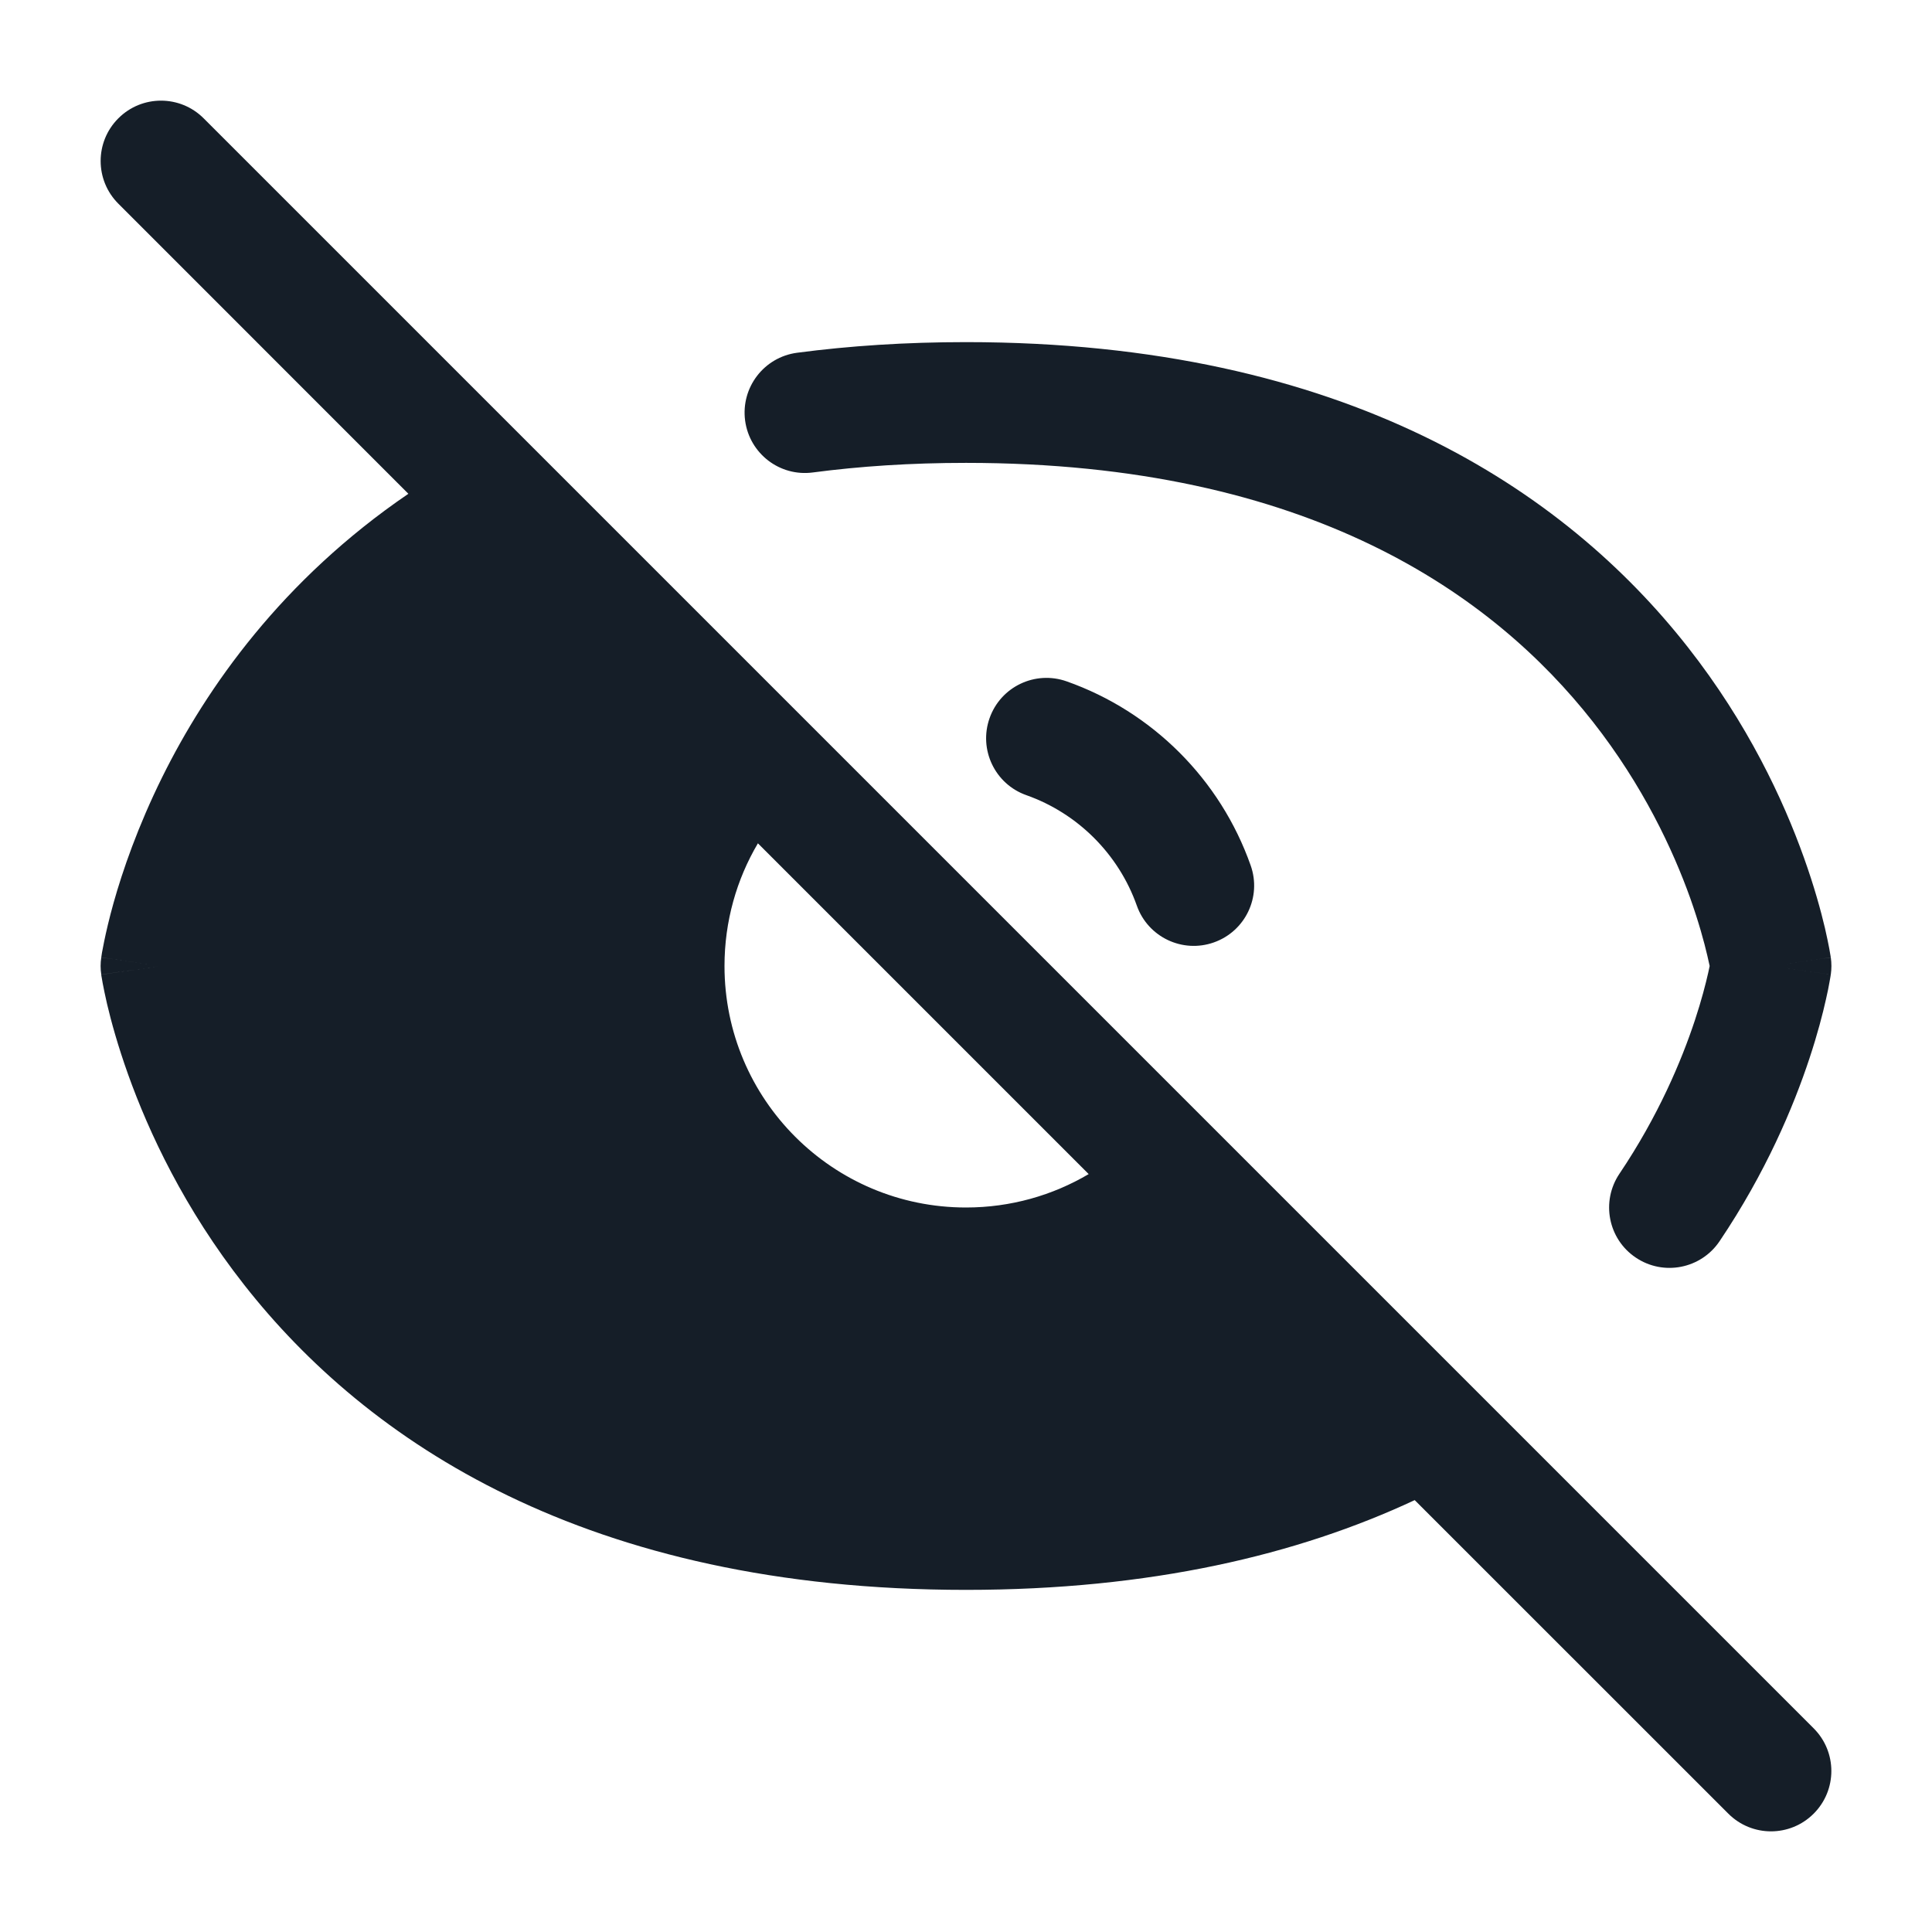 <svg xmlns="http://www.w3.org/2000/svg" viewBox="0 0 24 24">
  <defs/>
  <path fill="#151E28" d="M2.53,1.47 L22.53,21.47 C22.823,21.763 22.823,22.237 22.53,22.53 C22.237,22.823 21.763,22.823 21.47,22.53 L17.574,18.635 C16.12,19.315 14.291,19.75 12,19.75 C7.273,19.75 4.554,17.897 3.035,15.963 C2.287,15.011 1.846,14.06 1.591,13.346 C1.463,12.988 1.381,12.688 1.33,12.472 C1.305,12.364 1.288,12.278 1.276,12.216 C1.27,12.184 1.266,12.16 1.263,12.141 L1.259,12.119 L1.258,12.111 L1.258,12.108 L1.258,12.107 C1.258,12.107 1.258,12.106 2,12 L1.258,12.106 C1.247,12.036 1.247,11.964 1.258,11.894 L1.997,12 C1.26,11.894 1.258,11.894 1.258,11.893 L1.258,11.893 L1.258,11.891 L1.259,11.886 L1.261,11.873 C1.262,11.863 1.265,11.849 1.267,11.833 C1.273,11.799 1.282,11.752 1.294,11.694 C1.318,11.578 1.355,11.415 1.411,11.215 C1.523,10.817 1.711,10.269 2.016,9.652 C2.566,8.542 3.504,7.203 5.073,6.134 L1.47,2.53 C1.177,2.237 1.177,1.763 1.47,1.47 C1.763,1.177 2.237,1.177 2.53,1.47 Z M10.098,5.869 C9.687,5.924 9.311,5.635 9.256,5.224 C9.202,4.813 9.491,4.436 9.902,4.382 C10.554,4.296 11.253,4.25 12,4.25 C16.727,4.25 19.446,6.103 20.965,8.037 C21.713,8.989 22.154,9.94 22.409,10.654 C22.537,11.012 22.619,11.312 22.67,11.528 C22.695,11.636 22.712,11.722 22.724,11.784 C22.73,11.816 22.734,11.84 22.737,11.859 L22.741,11.882 L22.742,11.889 L22.742,11.892 L22.742,11.893 C22.742,11.894 22.737,11.895 22.002,12 L22.743,11.894 C22.753,11.964 22.753,12.036 22.743,12.106 L22,12 C22.742,12.106 22.742,12.106 22.742,12.106 L22.742,12.107 L22.742,12.108 L22.742,12.11 L22.741,12.117 L22.738,12.136 C22.735,12.152 22.732,12.172 22.727,12.198 C22.718,12.25 22.704,12.323 22.683,12.413 C22.643,12.593 22.578,12.845 22.478,13.147 C22.278,13.752 21.935,14.567 21.361,15.419 C21.13,15.762 20.664,15.854 20.32,15.622 C19.976,15.391 19.886,14.925 20.117,14.581 C20.599,13.865 20.887,13.18 21.054,12.676 C21.137,12.425 21.189,12.221 21.22,12.084 C21.227,12.052 21.233,12.024 21.238,12 C21.231,11.965 21.221,11.921 21.209,11.871 C21.17,11.703 21.103,11.457 20.997,11.158 C20.783,10.56 20.412,9.761 19.785,8.963 C18.554,7.397 16.273,5.75 12,5.75 C11.314,5.75 10.682,5.792 10.098,5.869 Z M9.415,10.476 C9.151,10.923 9,11.444 9,12 C9,13.657 10.343,15 12,15 C12.556,15 13.077,14.849 13.524,14.585 Z M13.25,8.464 C14.316,8.84 15.16,9.684 15.536,10.75 C15.675,11.141 15.47,11.569 15.079,11.707 C14.689,11.845 14.26,11.641 14.122,11.25 C13.896,10.611 13.389,10.104 12.75,9.878 C12.359,9.74 12.155,9.311 12.293,8.921 C12.431,8.53 12.859,8.326 13.25,8.464 Z"/>
</svg>

